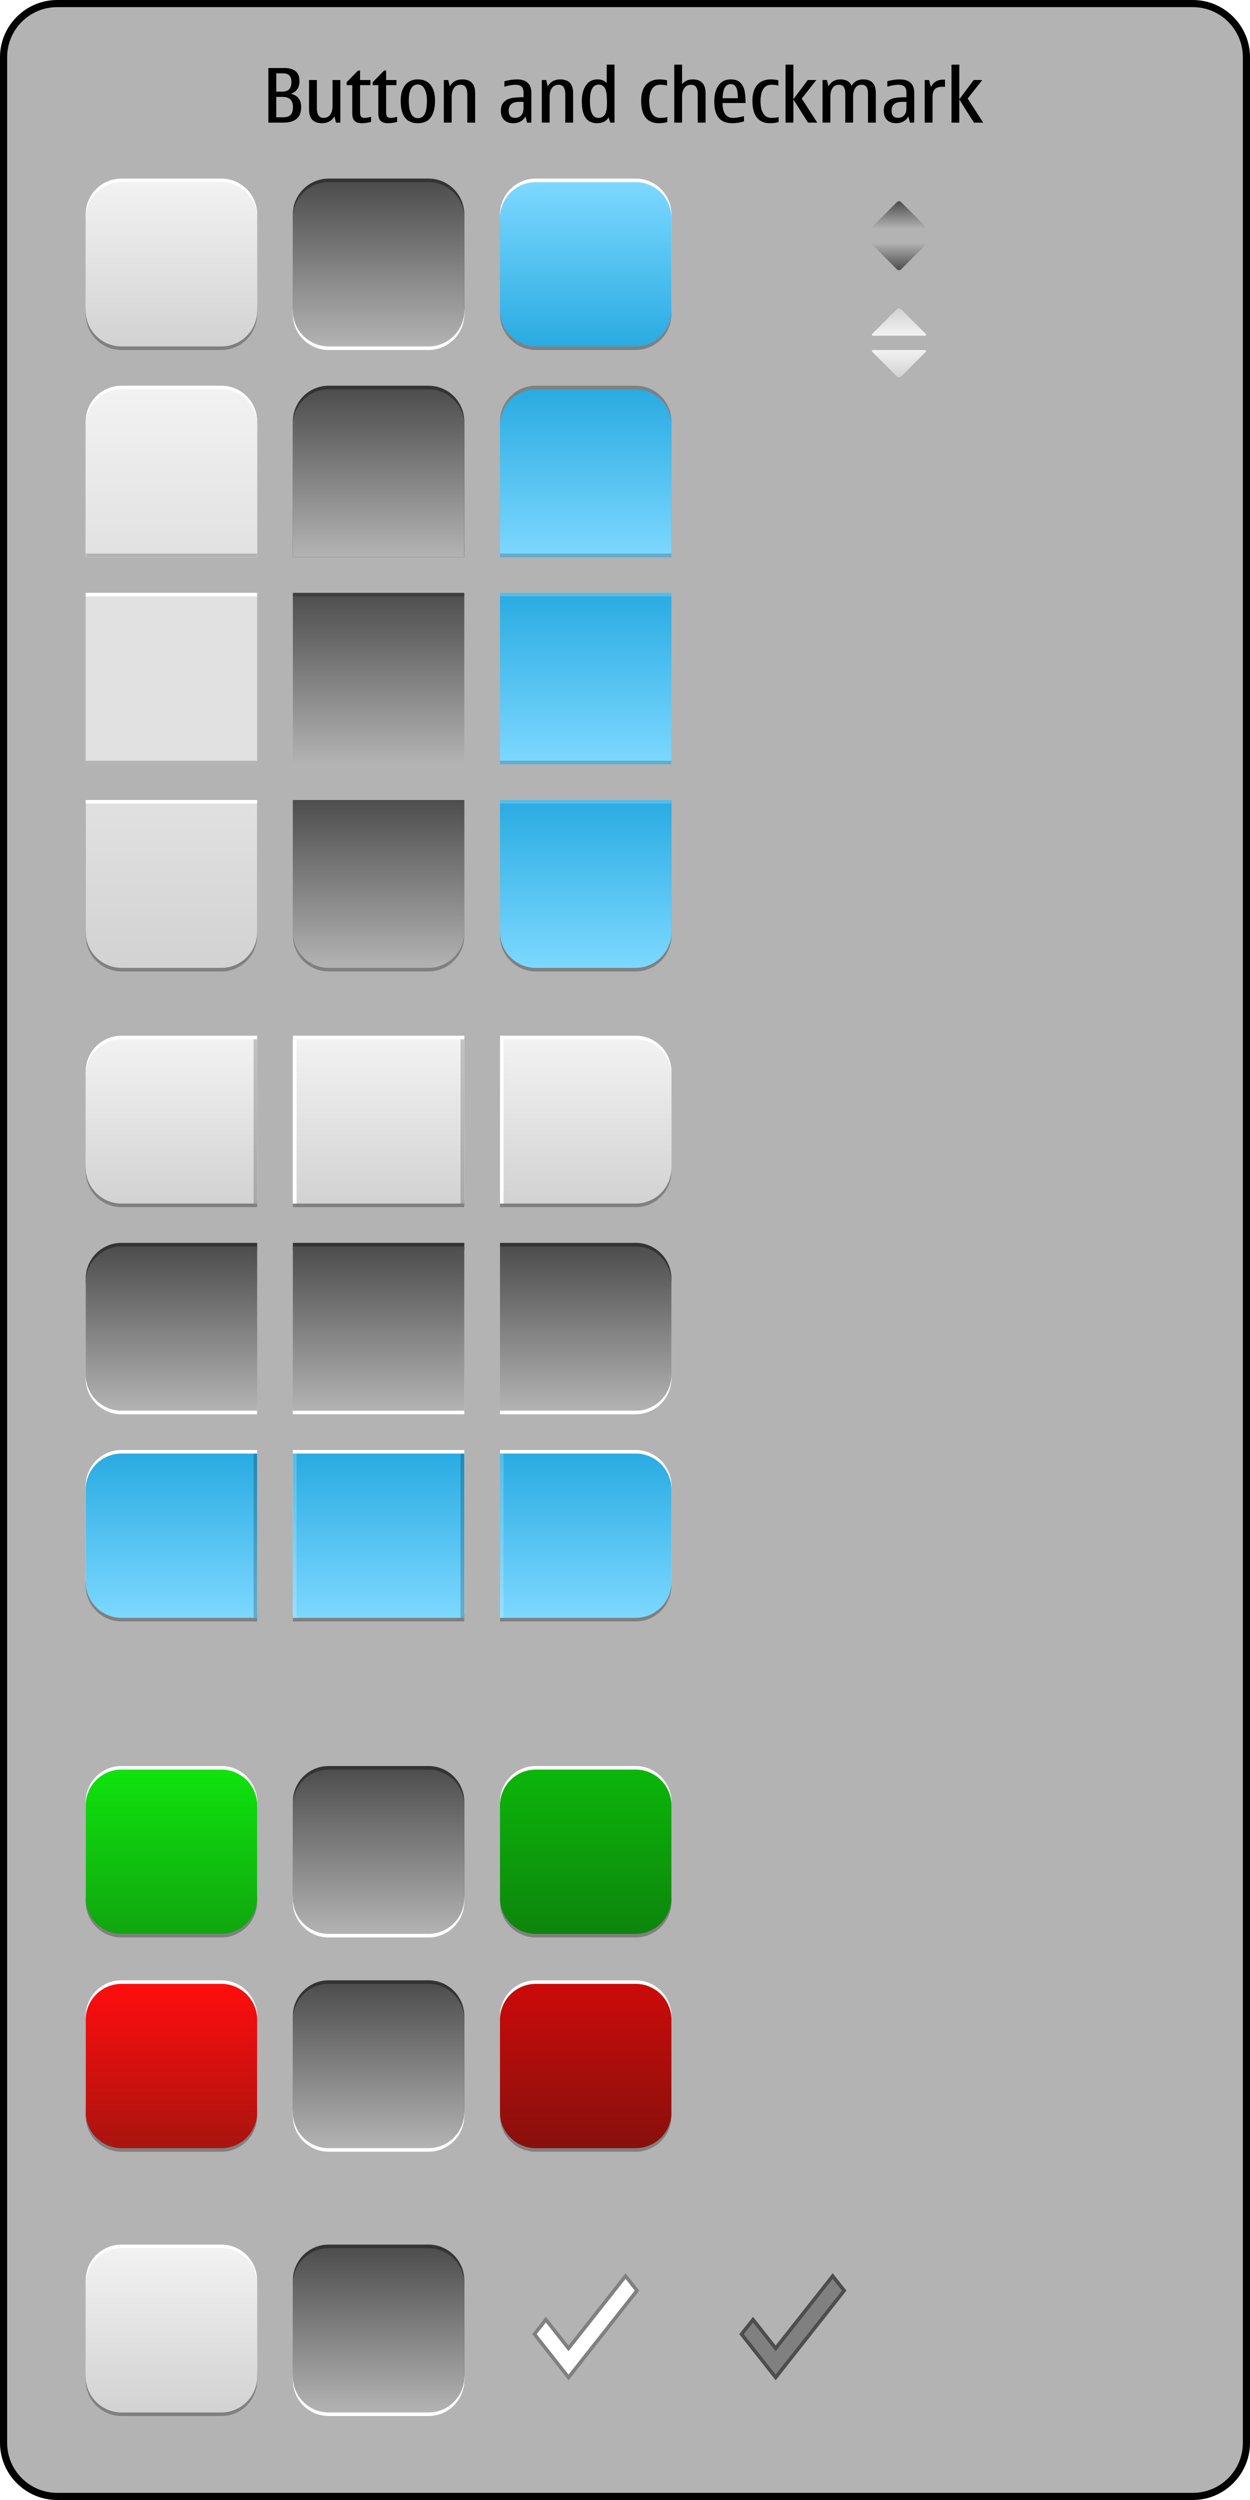 <?xml version="1.0" encoding="iso-8859-1"?>
<!-- Generator: Adobe Illustrator 14.0.0, SVG Export Plug-In . SVG Version: 6.00 Build 43363)  -->
<!DOCTYPE svg PUBLIC "-//W3C//DTD SVG 1.1//EN" "http://www.w3.org/Graphics/SVG/1.1/DTD/svg11.dtd">
<svg version="1.1" xmlns="http://www.w3.org/2000/svg" xmlns:xlink="http://www.w3.org/1999/xlink" x="0px" y="0px" width="350px"
	 height="700px" viewBox="0 0 350 700" style="enable-background:new 0 0 350 700;" xml:space="preserve">
<g id="meegotouch-button-layer">
</g>
<g id="theme">
	<g id="meegotouch-button">
		<g id="MeegoTouchButtonThemeTemplateHelper">
			<g>
				<path style="fill:#B3B3B3;" d="M16,699c-8.271,0-15-6.729-15-15V16C1,7.729,7.729,1,16,1h318c8.271,0,15,6.729,15,15v668
					c0,8.271-6.729,15-15,15H16z"/>
				<g>
					<path d="M334,2c7.72,0,14,6.28,14,14v668c0,7.72-6.28,14-14,14H16c-7.72,0-14-6.28-14-14V16C2,8.28,8.28,2,16,2H334 M334,0H16
						C7.2,0,0,7.2,0,16v668c0,8.8,7.2,16,16,16h318c8.8,0,16-7.2,16-16V16C350,7.2,342.8,0,334,0L334,0z"/>
				</g>
			</g>
			<path d="M79.297,34.333h-4.152V19.045h4.471c2.83,0,4.244,1.233,4.244,3.701c0,1.75-0.799,2.926-2.398,3.527
				c1.906,0.431,2.859,1.682,2.859,3.753C84.32,32.897,82.646,34.333,79.297,34.333z M77.348,25.658h1.59
				c0.916,0,1.59-0.219,2.02-0.656c0.432-0.438,0.646-1.121,0.646-2.051c0-1.613-0.783-2.42-2.348-2.42h-1.908V25.658z
				 M77.348,32.846h1.846c0.998,0,1.721-0.223,2.164-0.671c0.445-0.448,0.666-1.185,0.666-2.21c0-1.887-0.957-2.83-2.871-2.83
				h-1.805V32.846z"/>
			<path d="M90.176,34.497c-1.217,0-2.127-0.315-2.732-0.948s-0.908-1.581-0.908-2.846v-8.295h2.186v7.916
				c0,0.895,0.156,1.566,0.471,2.015s0.789,0.671,1.426,0.671c0.793,0,1.406-0.301,1.84-0.902c0.436-0.602,0.652-1.384,0.652-2.348
				v-7.352h2.184v11.925h-1.211l-0.439-1.764C92.883,33.854,91.729,34.497,90.176,34.497z"/>
			<path d="M101.322,34.497c-0.93,0-1.609-0.217-2.039-0.651c-0.432-0.434-0.646-1.126-0.646-2.076v-7.937h-1.568v-0.82l3.188-3.251
				h0.564v2.646h2.902v1.425h-2.902v7.577c0,0.65,0.105,1.079,0.318,1.287c0.211,0.209,0.533,0.312,0.963,0.312
				c0.445,0,1.047-0.099,1.805-0.297v1.415C102.99,34.374,102.129,34.497,101.322,34.497z"/>
			<path d="M108.613,34.497c-0.93,0-1.609-0.217-2.039-0.651c-0.432-0.434-0.646-1.126-0.646-2.076v-7.937h-1.568v-0.82l3.188-3.251
				h0.564v2.646h2.902v1.425h-2.902v7.577c0,0.65,0.105,1.079,0.318,1.287c0.211,0.209,0.533,0.312,0.963,0.312
				c0.445,0,1.047-0.099,1.805-0.297v1.415C110.281,34.374,109.42,34.497,108.613,34.497z"/>
			<path d="M117.002,34.497c-1.607,0-2.809-0.526-3.609-1.579c-0.799-1.053-1.199-2.632-1.199-4.737
				c0-1.832,0.414-3.281,1.246-4.348c0.83-1.066,2.018-1.6,3.562-1.6c1.559,0,2.75,0.526,3.574,1.579
				c0.822,1.053,1.234,2.522,1.234,4.409c0,1.941-0.385,3.473-1.152,4.594C119.889,33.937,118.67,34.497,117.002,34.497z
				 M117.002,33.092c0.842,0,1.475-0.381,1.902-1.143s0.641-2.039,0.641-3.83c0-1.265-0.219-2.326-0.656-3.184
				s-1.066-1.287-1.887-1.287c-0.834,0-1.467,0.387-1.896,1.158c-0.432,0.773-0.646,1.877-0.646,3.312
				c0,1.613,0.215,2.846,0.646,3.696C115.535,32.667,116.168,33.092,117.002,33.092z"/>
			<path d="M133.039,34.333h-2.184v-7.916c0-0.896-0.158-1.567-0.473-2.015s-0.785-0.672-1.414-0.672
				c-0.793,0-1.408,0.301-1.846,0.902s-0.656,1.385-0.656,2.348v7.353h-2.186V22.408h1.221l0.441,1.764
				c0.758-1.293,1.914-1.938,3.465-1.938c1.211,0,2.119,0.317,2.723,0.954c0.605,0.635,0.908,1.586,0.908,2.85V34.333z"/>
			<path d="M147.139,32.61c-0.738,1.258-1.887,1.887-3.445,1.887c-1.088,0-1.934-0.306-2.539-0.918
				c-0.604-0.611-0.906-1.468-0.906-2.568c0-1.135,0.311-1.98,0.934-2.538c0.621-0.557,1.365-0.905,2.234-1.046
				c0.867-0.14,1.924-0.21,3.168-0.21v-1.404c0-1.389-0.742-2.082-2.225-2.082c-0.855,0-1.896,0.182-3.127,0.543v-1.527
				c1.236-0.342,2.412-0.513,3.527-0.513c1.312,0,2.309,0.316,2.988,0.948c0.68,0.633,1.021,1.564,1.021,2.795v8.356h-1.189
				L147.139,32.61z M146.584,28.52h-1.219c-0.979,0-1.711,0.207-2.201,0.62c-0.488,0.413-0.732,1.03-0.732,1.851
				c0,0.67,0.148,1.171,0.445,1.502c0.299,0.332,0.744,0.498,1.34,0.498c0.75,0,1.334-0.24,1.748-0.719
				c0.412-0.479,0.619-1.127,0.619-1.947V28.52z"/>
			<path d="M160.469,34.333h-2.186v-7.916c0-0.896-0.156-1.567-0.471-2.015s-0.787-0.672-1.416-0.672
				c-0.793,0-1.408,0.301-1.846,0.902s-0.656,1.385-0.656,2.348v7.353h-2.184V22.408h1.221l0.441,1.764
				c0.758-1.293,1.912-1.938,3.465-1.938c1.211,0,2.117,0.317,2.723,0.954c0.605,0.635,0.908,1.586,0.908,2.85V34.333z"/>
			<path d="M170.865,34.333l-0.461-1.466c-0.631,1.086-1.707,1.63-3.23,1.63c-1.416,0-2.48-0.501-3.195-1.502
				c-0.713-1.001-1.07-2.565-1.07-4.691c0-1.784,0.381-3.241,1.143-4.373s1.844-1.697,3.246-1.697c1.148,0,2.01,0.345,2.584,1.036
				v-5.168h2.184v16.231H170.865z M169.953,28.898l-0.012-0.677c0-1.777-0.199-2.978-0.6-3.599c-0.4-0.623-0.969-0.934-1.707-0.934
				c-0.82,0-1.436,0.379-1.846,1.139c-0.41,0.758-0.615,1.896-0.615,3.414c0,1.593,0.197,2.785,0.596,3.578
				c0.395,0.793,0.99,1.189,1.783,1.189c0.771,0,1.365-0.287,1.779-0.861S169.953,30.491,169.953,28.898z"/>
			<path d="M184.432,34.497c-1.621,0-2.846-0.531-3.672-1.595c-0.828-1.062-1.24-2.623-1.24-4.681c0-1.914,0.445-3.391,1.338-4.43
				s2.189-1.559,3.891-1.559c0.664,0,1.336,0.085,2.021,0.257v1.486c-0.521-0.164-1.166-0.246-1.939-0.246
				c-0.998,0-1.754,0.398-2.271,1.194c-0.516,0.797-0.773,1.909-0.773,3.338c0,1.538,0.258,2.714,0.773,3.527
				c0.518,0.813,1.273,1.22,2.271,1.22c0.861,0,1.535-0.078,2.021-0.235v1.415C186.119,34.395,185.312,34.497,184.432,34.497z"/>
			<path d="M197.557,34.333h-2.186v-8.11c0-0.828-0.156-1.449-0.471-1.867c-0.314-0.416-0.787-0.625-1.416-0.625
				c-0.793,0-1.408,0.301-1.846,0.902s-0.656,1.385-0.656,2.348v7.353h-2.184V18.102h2.184v5.455c0.76-0.883,1.74-1.323,2.943-1.323
				c1.211,0,2.117,0.323,2.723,0.969c0.605,0.646,0.908,1.612,0.908,2.897V34.333z"/>
			<path d="M208.312,32.508v1.486c-1.074,0.336-2.186,0.503-3.334,0.503c-1.668,0-2.916-0.503-3.742-1.507
				c-0.828-1.006-1.24-2.554-1.24-4.646c0-1.839,0.4-3.317,1.199-4.435c0.801-1.118,1.941-1.677,3.426-1.677
				c1.201,0,2.105,0.319,2.711,0.959s0.992,1.422,1.164,2.348c0.17,0.927,0.256,2.028,0.256,3.308h-6.439
				c0,1.387,0.246,2.428,0.738,3.122s1.23,1.04,2.215,1.04C206.1,33.01,207.115,32.843,208.312,32.508z M202.312,27.504h4.297
				c0-1.442-0.172-2.461-0.512-3.056c-0.344-0.595-0.836-0.892-1.477-0.892c-0.719,0-1.268,0.307-1.646,0.922
				S202.375,26.103,202.312,27.504z"/>
			<path d="M215.592,34.497c-1.621,0-2.844-0.531-3.672-1.595c-0.826-1.062-1.24-2.623-1.24-4.681c0-1.914,0.447-3.391,1.338-4.43
				c0.893-1.039,2.189-1.559,3.893-1.559c0.662,0,1.336,0.085,2.02,0.257v1.486c-0.52-0.164-1.166-0.246-1.938-0.246
				c-0.998,0-1.756,0.398-2.271,1.194c-0.516,0.797-0.775,1.909-0.775,3.338c0,1.538,0.26,2.714,0.775,3.527s1.273,1.22,2.271,1.22
				c0.861,0,1.533-0.078,2.02-0.235v1.415C217.279,34.395,216.473,34.497,215.592,34.497z"/>
			<path d="M224.482,27.596l4.348,6.737h-2.584l-4.102-6.491v6.491h-2.186V18.102h2.186v9.699l4.039-5.393h2.389L224.482,27.596z"/>
			<path d="M245.227,34.333h-2.186v-8.214c0-0.793-0.148-1.389-0.445-1.789c-0.297-0.399-0.744-0.6-1.338-0.6
				c-0.766,0-1.355,0.301-1.77,0.902s-0.619,1.385-0.619,2.348v7.353h-2.186v-8.214c0-0.793-0.152-1.389-0.455-1.789
				c-0.305-0.399-0.762-0.6-1.369-0.6c-0.752,0-1.334,0.305-1.744,0.912c-0.41,0.609-0.615,1.389-0.615,2.338v7.353h-2.184V22.408
				h1.221l0.441,1.764c0.73-1.293,1.846-1.938,3.342-1.938c0.793,0,1.451,0.15,1.975,0.451c0.521,0.301,0.906,0.752,1.152,1.354
				c0.678-1.203,1.76-1.805,3.252-1.805c1.174,0,2.057,0.317,2.645,0.954c0.588,0.635,0.883,1.586,0.883,2.85V34.333z"/>
			<path d="M254.352,32.61c-0.738,1.258-1.887,1.887-3.445,1.887c-1.088,0-1.934-0.306-2.539-0.918
				c-0.604-0.611-0.906-1.468-0.906-2.568c0-1.135,0.311-1.98,0.934-2.538c0.621-0.557,1.365-0.905,2.234-1.046
				c0.867-0.14,1.924-0.21,3.168-0.21v-1.404c0-1.389-0.742-2.082-2.225-2.082c-0.855,0-1.896,0.182-3.127,0.543v-1.527
				c1.236-0.342,2.412-0.513,3.527-0.513c1.312,0,2.309,0.316,2.988,0.948c0.68,0.633,1.021,1.564,1.021,2.795v8.356h-1.189
				L254.352,32.61z M253.797,28.52h-1.219c-0.979,0-1.711,0.207-2.201,0.62c-0.488,0.413-0.732,1.03-0.732,1.851
				c0,0.67,0.148,1.171,0.445,1.502c0.299,0.332,0.744,0.498,1.34,0.498c0.75,0,1.334-0.24,1.748-0.719
				c0.412-0.479,0.619-1.127,0.619-1.947V28.52z"/>
			<path d="M260.145,22.408l0.502,1.988c0.662-1.4,1.818-2.102,3.467-2.102c0.217,0,0.379,0.01,0.48,0.031v1.988
				c-0.17-0.014-0.428-0.02-0.768-0.02c-0.938,0-1.625,0.224-2.062,0.671c-0.438,0.448-0.656,1.147-0.656,2.097v7.271h-2.184V22.408
				H260.145z"/>
			<path d="M270.941,27.596l4.348,6.737h-2.584l-4.102-6.491v6.491h-2.184V18.102h2.184v9.699l4.041-5.393h2.389L270.941,27.596z"/>
		</g>
		<g id="meegotouch-button-checkbox-checkmark-pressed">
			<rect x="198" y="627.487" style="opacity:0;fill:#FFFFFF;" width="48" height="48"/>
			<g>
				<polygon style="fill:#808080;" points="207.637,653.568 210.849,649.498 217.187,657.533 233.151,637.295 236.363,641.371 
					217.187,665.68 				"/>
				<path style="fill:#4D4D4D;" d="M233.151,638.103l2.575,3.269l-18.54,23.501l-8.913-11.304l2.575-3.264l5.553,7.04l0.785,0.995
					l0.785-0.995L233.151,638.103 M233.151,636.487l-15.965,20.238l-6.338-8.035L207,653.568l10.187,12.919L237,641.371
					L233.151,636.487L233.151,636.487z"/>
			</g>
		</g>
		<g id="meegotouch-button-checkbox-checkmark">
			<rect x="140" y="627.487" style="opacity:0;fill:#FFFFFF;" width="48" height="48"/>
			<g>
				<polygon style="fill:#FFFFFF;" points="149.637,653.568 152.849,649.498 159.187,657.533 175.151,637.295 178.363,641.371 
					159.187,665.68 				"/>
				<path style="fill:#808080;" d="M175.151,638.103l2.576,3.269l-18.54,23.501l-8.913-11.304l2.575-3.264l5.553,7.04l0.785,0.995
					l0.785-0.995L175.151,638.103 M175.151,636.487l-15.965,20.238l-6.338-8.035L149,653.568l10.187,12.919L179,641.371
					L175.151,636.487L175.151,636.487z"/>
			</g>
		</g>
		<g id="meegotouch-button-checkbox-background-pressed">
			<g>
				<path style="fill:#FFFFFF;" d="M130,666.487c0,5.5-4.5,10-10,10H92c-5.5,0-10-4.5-10-10v-26c0-5.5,4.5-10,10-10h28
					c5.5,0,10,4.5,10,10V666.487z"/>
			</g>
			<g>
				<path style="fill:#333333;" d="M130,664.487c0,5.5-4.5,10-10,10H92c-5.5,0-10-4.5-10-10v-26c0-5.5,4.5-10,10-10h28
					c5.5,0,10,4.5,10,10V664.487z"/>
			</g>
			<g>
				<linearGradient id="SVGID_1_" gradientUnits="userSpaceOnUse" x1="106" y1="675.487" x2="106" y2="629.487">
					<stop  offset="0" style="stop-color:#B3B3B3"/>
					<stop  offset="1" style="stop-color:#4D4D4D"/>
				</linearGradient>
				<path style="fill:url(#SVGID_1_);" d="M130,665.487c0,5.5-4.5,10-10,10H92c-5.5,0-10-4.5-10-10v-26c0-5.5,4.5-10,10-10h28
					c5.5,0,10,4.5,10,10V665.487z"/>
			</g>
		</g>
		<g id="meegotouch-button-checkbox-background">
			<g>
				<path style="fill:#808080;" d="M72,666.487c0,5.5-4.5,10-10,10H34c-5.5,0-10-4.5-10-10v-26c0-5.5,4.5-10,10-10h28
					c5.5,0,10,4.5,10,10V666.487z"/>
			</g>
			<g>
				<path style="fill:#FFFFFF;" d="M72,664.487c0,5.5-4.5,10-10,10H34c-5.5,0-10-4.5-10-10v-26c0-5.5,4.5-10,10-10h28
					c5.5,0,10,4.5,10,10V664.487z"/>
			</g>
			<g>
				<linearGradient id="SVGID_2_" gradientUnits="userSpaceOnUse" x1="48" y1="675.487" x2="48" y2="629.487">
					<stop  offset="0" style="stop-color:#D2D2D2"/>
					<stop  offset="1" style="stop-color:#F2F2F2"/>
				</linearGradient>
				<path style="fill:url(#SVGID_2_);" d="M72,665.487c0,5.5-4.5,10-10,10H34c-5.5,0-10-4.5-10-10v-26c0-5.5,4.5-10,10-10h28
					c5.5,0,10,4.5,10,10V665.487z"/>
			</g>
		</g>
		<g id="meegotouch-button-negative-background-selected">
			<g>
				<path style="fill:#808080;" d="M188,592.487c0,5.5-4.5,10-10,10h-28c-5.5,0-10-4.5-10-10v-26c0-5.5,4.5-10,10-10h28
					c5.5,0,10,4.5,10,10V592.487z"/>
			</g>
			<g>
				<path style="fill:#FFFFFF;" d="M188,590.487c0,5.5-4.5,10-10,10h-28c-5.5,0-10-4.5-10-10v-26c0-5.5,4.5-10,10-10h28
					c5.5,0,10,4.5,10,10V590.487z"/>
			</g>
			<g>
				<linearGradient id="SVGID_3_" gradientUnits="userSpaceOnUse" x1="164" y1="601.487" x2="164" y2="555.487">
					<stop  offset="0" style="stop-color:#A9140F"/>
					<stop  offset="1" style="stop-color:#FF0D0D"/>
				</linearGradient>
				<path style="fill:url(#SVGID_3_);" d="M188,591.487c0,5.5-4.5,10-10,10h-28c-5.5,0-10-4.5-10-10v-26c0-5.5,4.5-10,10-10h28
					c5.5,0,10,4.5,10,10V591.487z"/>
			</g>
			<g style="opacity:0.2;">
				<path d="M188,591.487c0,5.5-4.5,10-10,10h-28c-5.5,0-10-4.5-10-10v-26c0-5.5,4.5-10,10-10h28c5.5,0,10,4.5,10,10V591.487z"/>
			</g>
		</g>
		<g id="meegotouch-button-negative-background-pressed">
			<g>
				<path style="fill:#FFFFFF;" d="M130,592.487c0,5.5-4.5,10-10,10H92c-5.5,0-10-4.5-10-10v-26c0-5.5,4.5-10,10-10h28
					c5.5,0,10,4.5,10,10V592.487z"/>
			</g>
			<g>
				<path style="fill:#333333;" d="M130,590.487c0,5.5-4.5,10-10,10H92c-5.5,0-10-4.5-10-10v-26c0-5.5,4.5-10,10-10h28
					c5.5,0,10,4.5,10,10V590.487z"/>
			</g>
			<g>
				<linearGradient id="SVGID_4_" gradientUnits="userSpaceOnUse" x1="106" y1="601.487" x2="106" y2="555.487">
					<stop  offset="0" style="stop-color:#B3B3B3"/>
					<stop  offset="1" style="stop-color:#4D4D4D"/>
				</linearGradient>
				<path style="fill:url(#SVGID_4_);" d="M130,591.487c0,5.5-4.5,10-10,10H92c-5.5,0-10-4.5-10-10v-26c0-5.5,4.5-10,10-10h28
					c5.5,0,10,4.5,10,10V591.487z"/>
			</g>
		</g>
		<g id="meegotouch-button-negative-background">
			<g>
				<path style="fill:#808080;" d="M72,592.487c0,5.5-4.5,10-10,10H34c-5.5,0-10-4.5-10-10v-26c0-5.5,4.5-10,10-10h28
					c5.5,0,10,4.5,10,10V592.487z"/>
			</g>
			<g>
				<path style="fill:#FFFFFF;" d="M72,590.487c0,5.5-4.5,10-10,10H34c-5.5,0-10-4.5-10-10v-26c0-5.5,4.5-10,10-10h28
					c5.5,0,10,4.5,10,10V590.487z"/>
			</g>
			<g>
				<linearGradient id="SVGID_5_" gradientUnits="userSpaceOnUse" x1="48" y1="601.487" x2="48" y2="555.487">
					<stop  offset="0" style="stop-color:#A9140F"/>
					<stop  offset="1" style="stop-color:#FF0D0D"/>
				</linearGradient>
				<path style="fill:url(#SVGID_5_);" d="M72,591.487c0,5.5-4.5,10-10,10H34c-5.5,0-10-4.5-10-10v-26c0-5.5,4.5-10,10-10h28
					c5.5,0,10,4.5,10,10V591.487z"/>
			</g>
		</g>
		<g id="meegotouch-button-positive-background-selected">
			<g>
				<path style="fill:#808080;" d="M188,532.487c0,5.5-4.5,10-10,10h-28c-5.5,0-10-4.5-10-10v-26c0-5.5,4.5-10,10-10h28
					c5.5,0,10,4.5,10,10V532.487z"/>
			</g>
			<g>
				<path style="fill:#FFFFFF;" d="M188,530.487c0,5.5-4.5,10-10,10h-28c-5.5,0-10-4.5-10-10v-26c0-5.5,4.5-10,10-10h28
					c5.5,0,10,4.5,10,10V530.487z"/>
			</g>
			<g>
				<linearGradient id="SVGID_6_" gradientUnits="userSpaceOnUse" x1="164" y1="541.487" x2="164" y2="495.487">
					<stop  offset="0" style="stop-color:#10A60F"/>
					<stop  offset="1" style="stop-color:#0FE30D"/>
				</linearGradient>
				<path style="fill:url(#SVGID_6_);" d="M188,531.487c0,5.5-4.5,10-10,10h-28c-5.5,0-10-4.5-10-10v-26c0-5.5,4.5-10,10-10h28
					c5.5,0,10,4.5,10,10V531.487z"/>
			</g>
			<g style="opacity:0.2;">
				<path d="M188,531.487c0,5.5-4.5,10-10,10h-28c-5.5,0-10-4.5-10-10v-26c0-5.5,4.5-10,10-10h28c5.5,0,10,4.5,10,10V531.487z"/>
			</g>
		</g>
		<g id="meegotouch-button-positive-background-pressed">
			<g>
				<path style="fill:#FFFFFF;" d="M130,532.487c0,5.5-4.5,10-10,10H92c-5.5,0-10-4.5-10-10v-26c0-5.5,4.5-10,10-10h28
					c5.5,0,10,4.5,10,10V532.487z"/>
			</g>
			<g>
				<path style="fill:#333333;" d="M130,530.487c0,5.5-4.5,10-10,10H92c-5.5,0-10-4.5-10-10v-26c0-5.5,4.5-10,10-10h28
					c5.5,0,10,4.5,10,10V530.487z"/>
			</g>
			<g>
				<linearGradient id="SVGID_7_" gradientUnits="userSpaceOnUse" x1="106" y1="541.487" x2="106" y2="495.487">
					<stop  offset="0" style="stop-color:#B3B3B3"/>
					<stop  offset="1" style="stop-color:#4D4D4D"/>
				</linearGradient>
				<path style="fill:url(#SVGID_7_);" d="M130,531.487c0,5.5-4.5,10-10,10H92c-5.5,0-10-4.5-10-10v-26c0-5.5,4.5-10,10-10h28
					c5.5,0,10,4.5,10,10V531.487z"/>
			</g>
		</g>
		<g id="meegotouch-button-positive-background">
			<g>
				<path style="fill:#808080;" d="M72,532.487c0,5.5-4.5,10-10,10H34c-5.5,0-10-4.5-10-10v-26c0-5.5,4.5-10,10-10h28
					c5.5,0,10,4.5,10,10V532.487z"/>
			</g>
			<g>
				<path style="fill:#FFFFFF;" d="M72,530.487c0,5.5-4.5,10-10,10H34c-5.5,0-10-4.5-10-10v-26c0-5.5,4.5-10,10-10h28
					c5.5,0,10,4.5,10,10V530.487z"/>
			</g>
			<g>
				<linearGradient id="SVGID_8_" gradientUnits="userSpaceOnUse" x1="48" y1="541.487" x2="48" y2="495.487">
					<stop  offset="0" style="stop-color:#10A60F"/>
					<stop  offset="1" style="stop-color:#0FE30D"/>
				</linearGradient>
				<path style="fill:url(#SVGID_8_);" d="M72,531.487c0,5.5-4.5,10-10,10H34c-5.5,0-10-4.5-10-10v-26c0-5.5,4.5-10,10-10h28
					c5.5,0,10,4.5,10,10V531.487z"/>
			</g>
		</g>
		<g id="meegotouch-button-background-selected-horizontal-right">
			<path style="fill:#808080;" d="M140,408h38c5.5,0,10,4.5,10,10v26c0,5.5-4.5,10-10,10h-38V408z"/>
			<path style="fill:#FFFFFF;" d="M140,406h38c5.5,0,10,4.5,10,10v26c0,5.5-4.5,10-10,10h-38V406z"/>
			
				<linearGradient id="SVGID_9_" gradientUnits="userSpaceOnUse" x1="-533" y1="406.999" x2="-533" y2="452.999" gradientTransform="matrix(-1 0 0 1 -369 0)">
				<stop  offset="0" style="stop-color:#29ABE2"/>
				<stop  offset="1" style="stop-color:#7DD8FF"/>
			</linearGradient>
			<path style="fill:url(#SVGID_9_);" d="M140,407h38c5.5,0,10,4.5,10,10v26c0,5.5-4.5,10-10,10h-38V407z"/>
			<rect x="140" y="407" style="fill:#FFFFFF;fill-opacity:0.2;" width="1" height="46"/>
		</g>
		<g id="meegotouch-button-background-pressed-horizontal-right">
			<path style="fill:#333333;" d="M140,394h38c5.5,0,10-4.5,10-10v-26c0-5.5-4.5-10-10-10h-38V394z"/>
			<path style="fill:#FFFFFF;" d="M140,396h38c5.5,0,10-4.5,10-10v-26c0-5.5-4.5-10-10-10h-38V396z"/>
			
				<linearGradient id="SVGID_10_" gradientUnits="userSpaceOnUse" x1="-533" y1="349" x2="-533" y2="395" gradientTransform="matrix(-1 0 0 1 -369 0)">
				<stop  offset="0" style="stop-color:#4D4D4D"/>
				<stop  offset="1" style="stop-color:#B3B3B3"/>
			</linearGradient>
			<path style="fill:url(#SVGID_10_);" d="M140,349h38c5.5,0,10,4.5,10,10v26c0,5.5-4.5,10-10,10h-38V349z"/>
		</g>
		<g id="meegotouch-button-background-horizontal-right">
			<path style="fill:#808080;" d="M140,292h38c5.5,0,10,4.5,10,10v26c0,5.5-4.5,10-10,10h-38V292z"/>
			<path style="fill:#FFFFFF;" d="M140,290h38c5.5,0,10,4.5,10,10v26c0,5.5-4.5,10-10,10h-38V290z"/>
			
				<linearGradient id="SVGID_11_" gradientUnits="userSpaceOnUse" x1="-533" y1="291" x2="-533" y2="337" gradientTransform="matrix(-1 0 0 1 -369 0)">
				<stop  offset="0" style="stop-color:#F2F2F2"/>
				<stop  offset="1" style="stop-color:#D2D2D2"/>
			</linearGradient>
			<path style="fill:url(#SVGID_11_);" d="M140,291h38c5.5,0,10,4.5,10,10v26c0,5.5-4.5,10-10,10h-38V291z"/>
			<rect x="140" y="291" style="fill:#FFFFFF;" width="1" height="46"/>
		</g>
		<g id="meegotouch-button-background-selected-horizontal-center">
			<rect x="82" y="408" style="fill:#808080;" width="48" height="46"/>
			<rect x="82" y="406" style="fill:#FFFFFF;" width="48" height="46"/>
			<linearGradient id="SVGID_12_" gradientUnits="userSpaceOnUse" x1="106" y1="407" x2="106" y2="453">
				<stop  offset="0" style="stop-color:#29ABE2"/>
				<stop  offset="1" style="stop-color:#7DD8FF"/>
			</linearGradient>
			<rect x="82" y="407" style="fill:url(#SVGID_12_);" width="48" height="46"/>
			<rect x="128.958" y="407" style="opacity:0.2;" width="1.042" height="46"/>
			<rect x="82" y="407" style="fill:#FFFFFF;fill-opacity:0.2;" width="1.042" height="46"/>
		</g>
		<g id="meegotouch-button-background-pressed-horizontal-center">
			<rect x="82" y="348" style="fill:#333333;" width="48" height="46"/>
			<rect x="82" y="350" style="fill:#FFFFFF;" width="48" height="46"/>
			<linearGradient id="SVGID_13_" gradientUnits="userSpaceOnUse" x1="106" y1="349" x2="106" y2="395">
				<stop  offset="0" style="stop-color:#4D4D4D"/>
				<stop  offset="1" style="stop-color:#B3B3B3"/>
			</linearGradient>
			<rect x="82" y="349" style="fill:url(#SVGID_13_);" width="48" height="46"/>
		</g>
		<g id="meegotouch-button-background-horizontal-center">
			<rect x="82" y="292" style="fill:#808080;" width="48" height="46"/>
			<rect x="82" y="290" style="fill:#FFFFFF;" width="48" height="46"/>
			<linearGradient id="SVGID_14_" gradientUnits="userSpaceOnUse" x1="106" y1="291" x2="106" y2="337">
				<stop  offset="0" style="stop-color:#F2F2F2"/>
				<stop  offset="1" style="stop-color:#D2D2D2"/>
			</linearGradient>
			<rect x="82" y="291" style="fill:url(#SVGID_14_);" width="48" height="46"/>
			<rect x="128.958" y="291" style="opacity:0.2;" width="1.042" height="46"/>
			<rect x="82" y="291" style="fill:#FFFFFF;" width="1.042" height="46"/>
		</g>
		<g id="meegotouch-button-background-selected-horizontal-left">
			<path style="fill:#808080;" d="M72,408H34c-5.5,0-10,4.5-10,10v26c0,5.5,4.5,10,10,10h38V408z"/>
			<path style="fill:#FFFFFF;" d="M72,406H34c-5.5,0-10,4.5-10,10v26c0,5.5,4.5,10,10,10h38V406z"/>
			<linearGradient id="SVGID_15_" gradientUnits="userSpaceOnUse" x1="48" y1="453" x2="48" y2="407">
				<stop  offset="0" style="stop-color:#7DD8FF"/>
				<stop  offset="1" style="stop-color:#29ABE2"/>
			</linearGradient>
			<path style="fill:url(#SVGID_15_);" d="M72,407H34c-5.5,0-10,4.5-10,10v26c0,5.5,4.5,10,10,10h38V407z"/>
			<rect x="71" y="407" style="opacity:0.2;" width="1" height="46"/>
		</g>
		<g id="meegotouch-button-background-pressed-horizontal-left">
			<path style="fill:#333333;" d="M72,394H34c-5.5,0-10-4.5-10-10v-26c0-5.5,4.5-10,10-10h38V394z"/>
			<path style="fill:#FFFFFF;" d="M72,396H34c-5.5,0-10-4.5-10-10v-26c0-5.5,4.5-10,10-10h38V396z"/>
			<linearGradient id="SVGID_16_" gradientUnits="userSpaceOnUse" x1="48" y1="349" x2="48" y2="395">
				<stop  offset="0" style="stop-color:#4D4D4D"/>
				<stop  offset="1" style="stop-color:#B3B3B3"/>
			</linearGradient>
			<path style="fill:url(#SVGID_16_);" d="M72,349H34c-5.5,0-10,4.5-10,10v26c0,5.5,4.5,10,10,10h38V349z"/>
		</g>
		<g id="meegotouch-button-background-horizontal-left">
			<path style="fill:#808080;" d="M72,292H34c-5.5,0-10,4.5-10,10v26c0,5.5,4.5,10,10,10h38V292z"/>
			<path style="fill:#FFFFFF;" d="M72,290H34c-5.5,0-10,4.5-10,10v26c0,5.5,4.5,10,10,10h38V290z"/>
			<linearGradient id="SVGID_17_" gradientUnits="userSpaceOnUse" x1="48" y1="291" x2="48" y2="337">
				<stop  offset="0" style="stop-color:#F2F2F2"/>
				<stop  offset="1" style="stop-color:#D2D2D2"/>
			</linearGradient>
			<path style="fill:url(#SVGID_17_);" d="M72,291H34c-5.5,0-10,4.5-10,10v26c0,5.5,4.5,10,10,10h38V291z"/>
			<rect x="71" y="291" style="opacity:0.2;" width="1" height="46"/>
		</g>
		<g id="meegotouch-button-background-selected-vertical-bottom">
			<path style="fill:#808080;" d="M140,224v38c0,5.5,4.5,10,10,10h28c5.5,0,10-4.5,10-10v-38H140z"/>
			<linearGradient id="SVGID_18_" gradientUnits="userSpaceOnUse" x1="164" y1="271" x2="164" y2="224">
				<stop  offset="0" style="stop-color:#7DD8FF"/>
				<stop  offset="1" style="stop-color:#29ABE2"/>
			</linearGradient>
			<path style="fill:url(#SVGID_18_);" d="M140,224v37c0,5.5,4.5,10,10,10h28c5.5,0,10-4.5,10-10v-37H140z"/>
			<rect x="140" y="224" style="opacity:0.2;fill:#FFFFFF;" width="48" height="1"/>
		</g>
		<g id="meegotouch-button-background-pressed-vertical-bottom">
			<path style="fill:#808080;" d="M82,224v38c0,5.5,4.5,10,10,10h28c5.5,0,10-4.5,10-10v-38H82z"/>
			<linearGradient id="SVGID_19_" gradientUnits="userSpaceOnUse" x1="106" y1="224" x2="106" y2="271">
				<stop  offset="0" style="stop-color:#4D4D4D"/>
				<stop  offset="1" style="stop-color:#B3B3B3"/>
			</linearGradient>
			<path style="fill:url(#SVGID_19_);" d="M82,224v37c0,5.5,4.5,10,10,10h28c5.5,0,10-4.5,10-10v-37H82z"/>
		</g>
		<g id="meegotouch-button-background-vertical-bottom">
			<path style="fill:#808080;" d="M24,224v38c0,5.5,4.5,10,10,10h28c5.5,0,10-4.5,10-10v-38H24z"/>
			<linearGradient id="SVGID_20_" gradientUnits="userSpaceOnUse" x1="48" y1="224" x2="48" y2="271">
				<stop  offset="0" style="stop-color:#E1E1E1"/>
				<stop  offset="1" style="stop-color:#D2D2D2"/>
			</linearGradient>
			<path style="fill:url(#SVGID_20_);" d="M24,224v37c0,5.5,4.5,10,10,10h28c5.5,0,10-4.5,10-10v-37H24z"/>
			<rect x="24" y="224" style="fill:#FFFFFF;" width="48" height="1"/>
		</g>
		<g id="meegotouch-button-background-selected-vertical-center">
			<linearGradient id="SVGID_21_" gradientUnits="userSpaceOnUse" x1="164" y1="214" x2="164" y2="166">
				<stop  offset="0" style="stop-color:#7DD8FF"/>
				<stop  offset="1" style="stop-color:#29ABE2"/>
			</linearGradient>
			<rect x="140" y="166" style="fill:url(#SVGID_21_);" width="48" height="48"/>
			<rect x="140" y="213" style="opacity:0.2;" width="48" height="1"/>
			<rect x="140" y="166" style="opacity:0.2;fill:#FFFFFF;" width="48" height="1"/>
		</g>
		<g id="meegotouch-button-background-pressed-vertical-center">
			<linearGradient id="SVGID_22_" gradientUnits="userSpaceOnUse" x1="106" y1="166" x2="106" y2="214">
				<stop  offset="0" style="stop-color:#4D4D4D"/>
				<stop  offset="1" style="stop-color:#B3B3B3"/>
			</linearGradient>
			<rect x="82" y="166" style="fill:url(#SVGID_22_);" width="48" height="48"/>
			<rect x="82" y="166" style="opacity:0.2;" width="48" height="1"/>
		</g>
		<g id="meegotouch-button-background-vertical-center">
			<rect x="24" y="166" style="fill:#E1E1E1;" width="48" height="48"/>
			<rect x="24" y="213" style="opacity:0.2;" width="48" height="1"/>
			<rect x="24" y="166" style="fill:#FFFFFF;" width="48" height="1"/>
		</g>
		<g id="meegotouch-button-background-selected-vertical-top">
			<path style="fill:#808080;" d="M188,156v-38c0-5.5-4.5-10-10-10h-28c-5.5,0-10,4.5-10,10v38H188z"/>
			
				<linearGradient id="SVGID_23_" gradientUnits="userSpaceOnUse" x1="-614" y1="619" x2="-614" y2="572" gradientTransform="matrix(-1 0 0 -1 -450 728)">
				<stop  offset="0" style="stop-color:#29ABE2"/>
				<stop  offset="1" style="stop-color:#7DD8FF"/>
			</linearGradient>
			<path style="fill:url(#SVGID_23_);" d="M188,156v-37c0-5.5-4.5-10-10-10h-28c-5.5,0-10,4.5-10,10v37H188z"/>
			<rect x="140" y="155" style="opacity:0.2;" width="48" height="1"/>
		</g>
		<g id="meegotouch-button-background-pressed-vertical-top">
			<path style="fill:#333333;" d="M130,156v-38c0-5.5-4.5-10-10-10H92c-5.5,0-10,4.5-10,10v38H130z"/>
			
				<linearGradient id="SVGID_24_" gradientUnits="userSpaceOnUse" x1="-556" y1="572" x2="-556" y2="619" gradientTransform="matrix(-1 0 0 -1 -450 728)">
				<stop  offset="0" style="stop-color:#B3B3B3"/>
				<stop  offset="1" style="stop-color:#4D4D4D"/>
			</linearGradient>
			<path style="fill:url(#SVGID_24_);" d="M130,156v-37c0-5.5-4.5-10-10-10H92c-5.5,0-10,4.5-10,10v37H130z"/>
		</g>
		<g id="meegotouch-button-background-vertical-top">
			<path style="fill:#FFFFFF;" d="M72,156v-38c0-5.5-4.5-10-10-10H34c-5.5,0-10,4.5-10,10v38H72z"/>
			
				<linearGradient id="SVGID_25_" gradientUnits="userSpaceOnUse" x1="-498" y1="572" x2="-498" y2="619" gradientTransform="matrix(-1 0 0 -1 -450 728)">
				<stop  offset="0" style="stop-color:#E1E1E1"/>
				<stop  offset="1" style="stop-color:#F2F2F2"/>
			</linearGradient>
			<path style="fill:url(#SVGID_25_);" d="M72,156v-37c0-5.5-4.5-10-10-10H34c-5.5,0-10,4.5-10,10v37H72z"/>
			<rect x="24" y="155" style="opacity:0.2;" width="48" height="1"/>
		</g>
		<g id="meegotouch-button-background-selected">
			<g>
				<path style="fill:#808080;" d="M188,88c0,5.5-4.5,10-10,10h-28c-5.5,0-10-4.5-10-10V62c0-5.5,4.5-10,10-10h28
					c5.5,0,10,4.5,10,10V88z"/>
			</g>
			<g>
				<path style="fill:#FFFFFF;" d="M188,86c0,5.5-4.5,10-10,10h-28c-5.5,0-10-4.5-10-10V60c0-5.5,4.5-10,10-10h28
					c5.5,0,10,4.5,10,10V86z"/>
			</g>
			<g>
				<linearGradient id="SVGID_26_" gradientUnits="userSpaceOnUse" x1="164" y1="97" x2="164" y2="51">
					<stop  offset="0" style="stop-color:#29ABE2"/>
					<stop  offset="1" style="stop-color:#7DD8FF"/>
				</linearGradient>
				<path style="fill:url(#SVGID_26_);" d="M188,87c0,5.5-4.5,10-10,10h-28c-5.5,0-10-4.5-10-10V61c0-5.5,4.5-10,10-10h28
					c5.5,0,10,4.5,10,10V87z"/>
			</g>
		</g>
		<g id="meegotouch-button-background-pressed">
			<g>
				<path style="fill:#FFFFFF;" d="M130,88c0,5.5-4.5,10-10,10H92c-5.5,0-10-4.5-10-10V62c0-5.5,4.5-10,10-10h28c5.5,0,10,4.5,10,10
					V88z"/>
			</g>
			<g>
				<path style="fill:#333333;" d="M130,86c0,5.5-4.5,10-10,10H92c-5.5,0-10-4.5-10-10V60c0-5.5,4.5-10,10-10h28c5.5,0,10,4.5,10,10
					V86z"/>
			</g>
			<g>
				<linearGradient id="SVGID_27_" gradientUnits="userSpaceOnUse" x1="106" y1="97" x2="106" y2="51">
					<stop  offset="0" style="stop-color:#B3B3B3"/>
					<stop  offset="1" style="stop-color:#4D4D4D"/>
				</linearGradient>
				<path style="fill:url(#SVGID_27_);" d="M130,87c0,5.5-4.5,10-10,10H92c-5.5,0-10-4.5-10-10V61c0-5.5,4.5-10,10-10h28
					c5.5,0,10,4.5,10,10V87z"/>
			</g>
		</g>
		<g id="meegotouch-button-background">
			<g>
				<path style="fill:#808080;" d="M72,88c0,5.5-4.5,10-10,10H34c-5.5,0-10-4.5-10-10V62c0-5.5,4.5-10,10-10h28c5.5,0,10,4.5,10,10
					V88z"/>
			</g>
			<g>
				<path style="fill:#FFFFFF;" d="M72,86c0,5.5-4.5,10-10,10H34c-5.5,0-10-4.5-10-10V60c0-5.5,4.5-10,10-10h28c5.5,0,10,4.5,10,10
					V86z"/>
			</g>
			<g>
				<linearGradient id="SVGID_28_" gradientUnits="userSpaceOnUse" x1="48" y1="97" x2="48" y2="51">
					<stop  offset="0" style="stop-color:#D2D2D2"/>
					<stop  offset="1" style="stop-color:#F2F2F2"/>
				</linearGradient>
				<path style="fill:url(#SVGID_28_);" d="M72,87c0,5.5-4.5,10-10,10H34c-5.5,0-10-4.5-10-10V61c0-5.5,4.5-10,10-10h28
					c5.5,0,10,4.5,10,10V87z"/>
			</g>
		</g>
		<g id="meegotouch-combobox-indicator-inverted">
			<g>
				<linearGradient id="SVGID_29_" gradientUnits="userSpaceOnUse" x1="251.722" y1="105.668" x2="251.722" y2="98">
					<stop  offset="0" style="stop-color:#D2D2D2"/>
					<stop  offset="1" style="stop-color:#F2F2F2"/>
				</linearGradient>
				<path style="fill:url(#SVGID_29_);" d="M259.156,98.565c0.311-0.311,0.205-0.565-0.234-0.565h-14.4
					c-0.439,0-0.545,0.255-0.234,0.565l6.869,6.869c0.311,0.311,0.82,0.311,1.131,0L259.156,98.565z"/>
			</g>
			<g>
				<linearGradient id="SVGID_30_" gradientUnits="userSpaceOnUse" x1="251.722" y1="94" x2="251.722" y2="86.332">
					<stop  offset="0" style="stop-color:#F2F2F2"/>
					<stop  offset="1" style="stop-color:#D2D2D2"/>
				</linearGradient>
				<path style="fill:url(#SVGID_30_);" d="M259.156,93.435c0.311,0.311,0.205,0.565-0.234,0.565h-14.4
					c-0.439,0-0.545-0.255-0.234-0.565l6.869-6.869c0.311-0.311,0.82-0.311,1.131,0L259.156,93.435z"/>
			</g>
		</g>
		<g id="meegotouch-combobox-indicator">
			<g>
				<linearGradient id="SVGID_31_" gradientUnits="userSpaceOnUse" x1="251.722" y1="75.668" x2="251.722" y2="68">
					<stop  offset="0" style="stop-color:#4D4D4D"/>
					<stop  offset="1" style="stop-color:#B3B3B3"/>
				</linearGradient>
				<path style="fill:url(#SVGID_31_);" d="M259.156,68.565c0.311-0.311,0.205-0.565-0.234-0.565h-14.4
					c-0.439,0-0.545,0.255-0.234,0.565l6.869,6.869c0.311,0.311,0.82,0.311,1.131,0L259.156,68.565z"/>
			</g>
			<g>
				<linearGradient id="SVGID_32_" gradientUnits="userSpaceOnUse" x1="251.722" y1="64" x2="251.722" y2="56.333">
					<stop  offset="0" style="stop-color:#B3B3B3"/>
					<stop  offset="1" style="stop-color:#4D4D4D"/>
				</linearGradient>
				<path style="fill:url(#SVGID_32_);" d="M259.156,63.435c0.311,0.311,0.205,0.565-0.234,0.565h-14.4
					c-0.439,0-0.545-0.255-0.234-0.565l6.869-6.869c0.311-0.311,0.82-0.311,1.131,0L259.156,63.435z"/>
			</g>
		</g>
	</g>
</g>
</svg>
